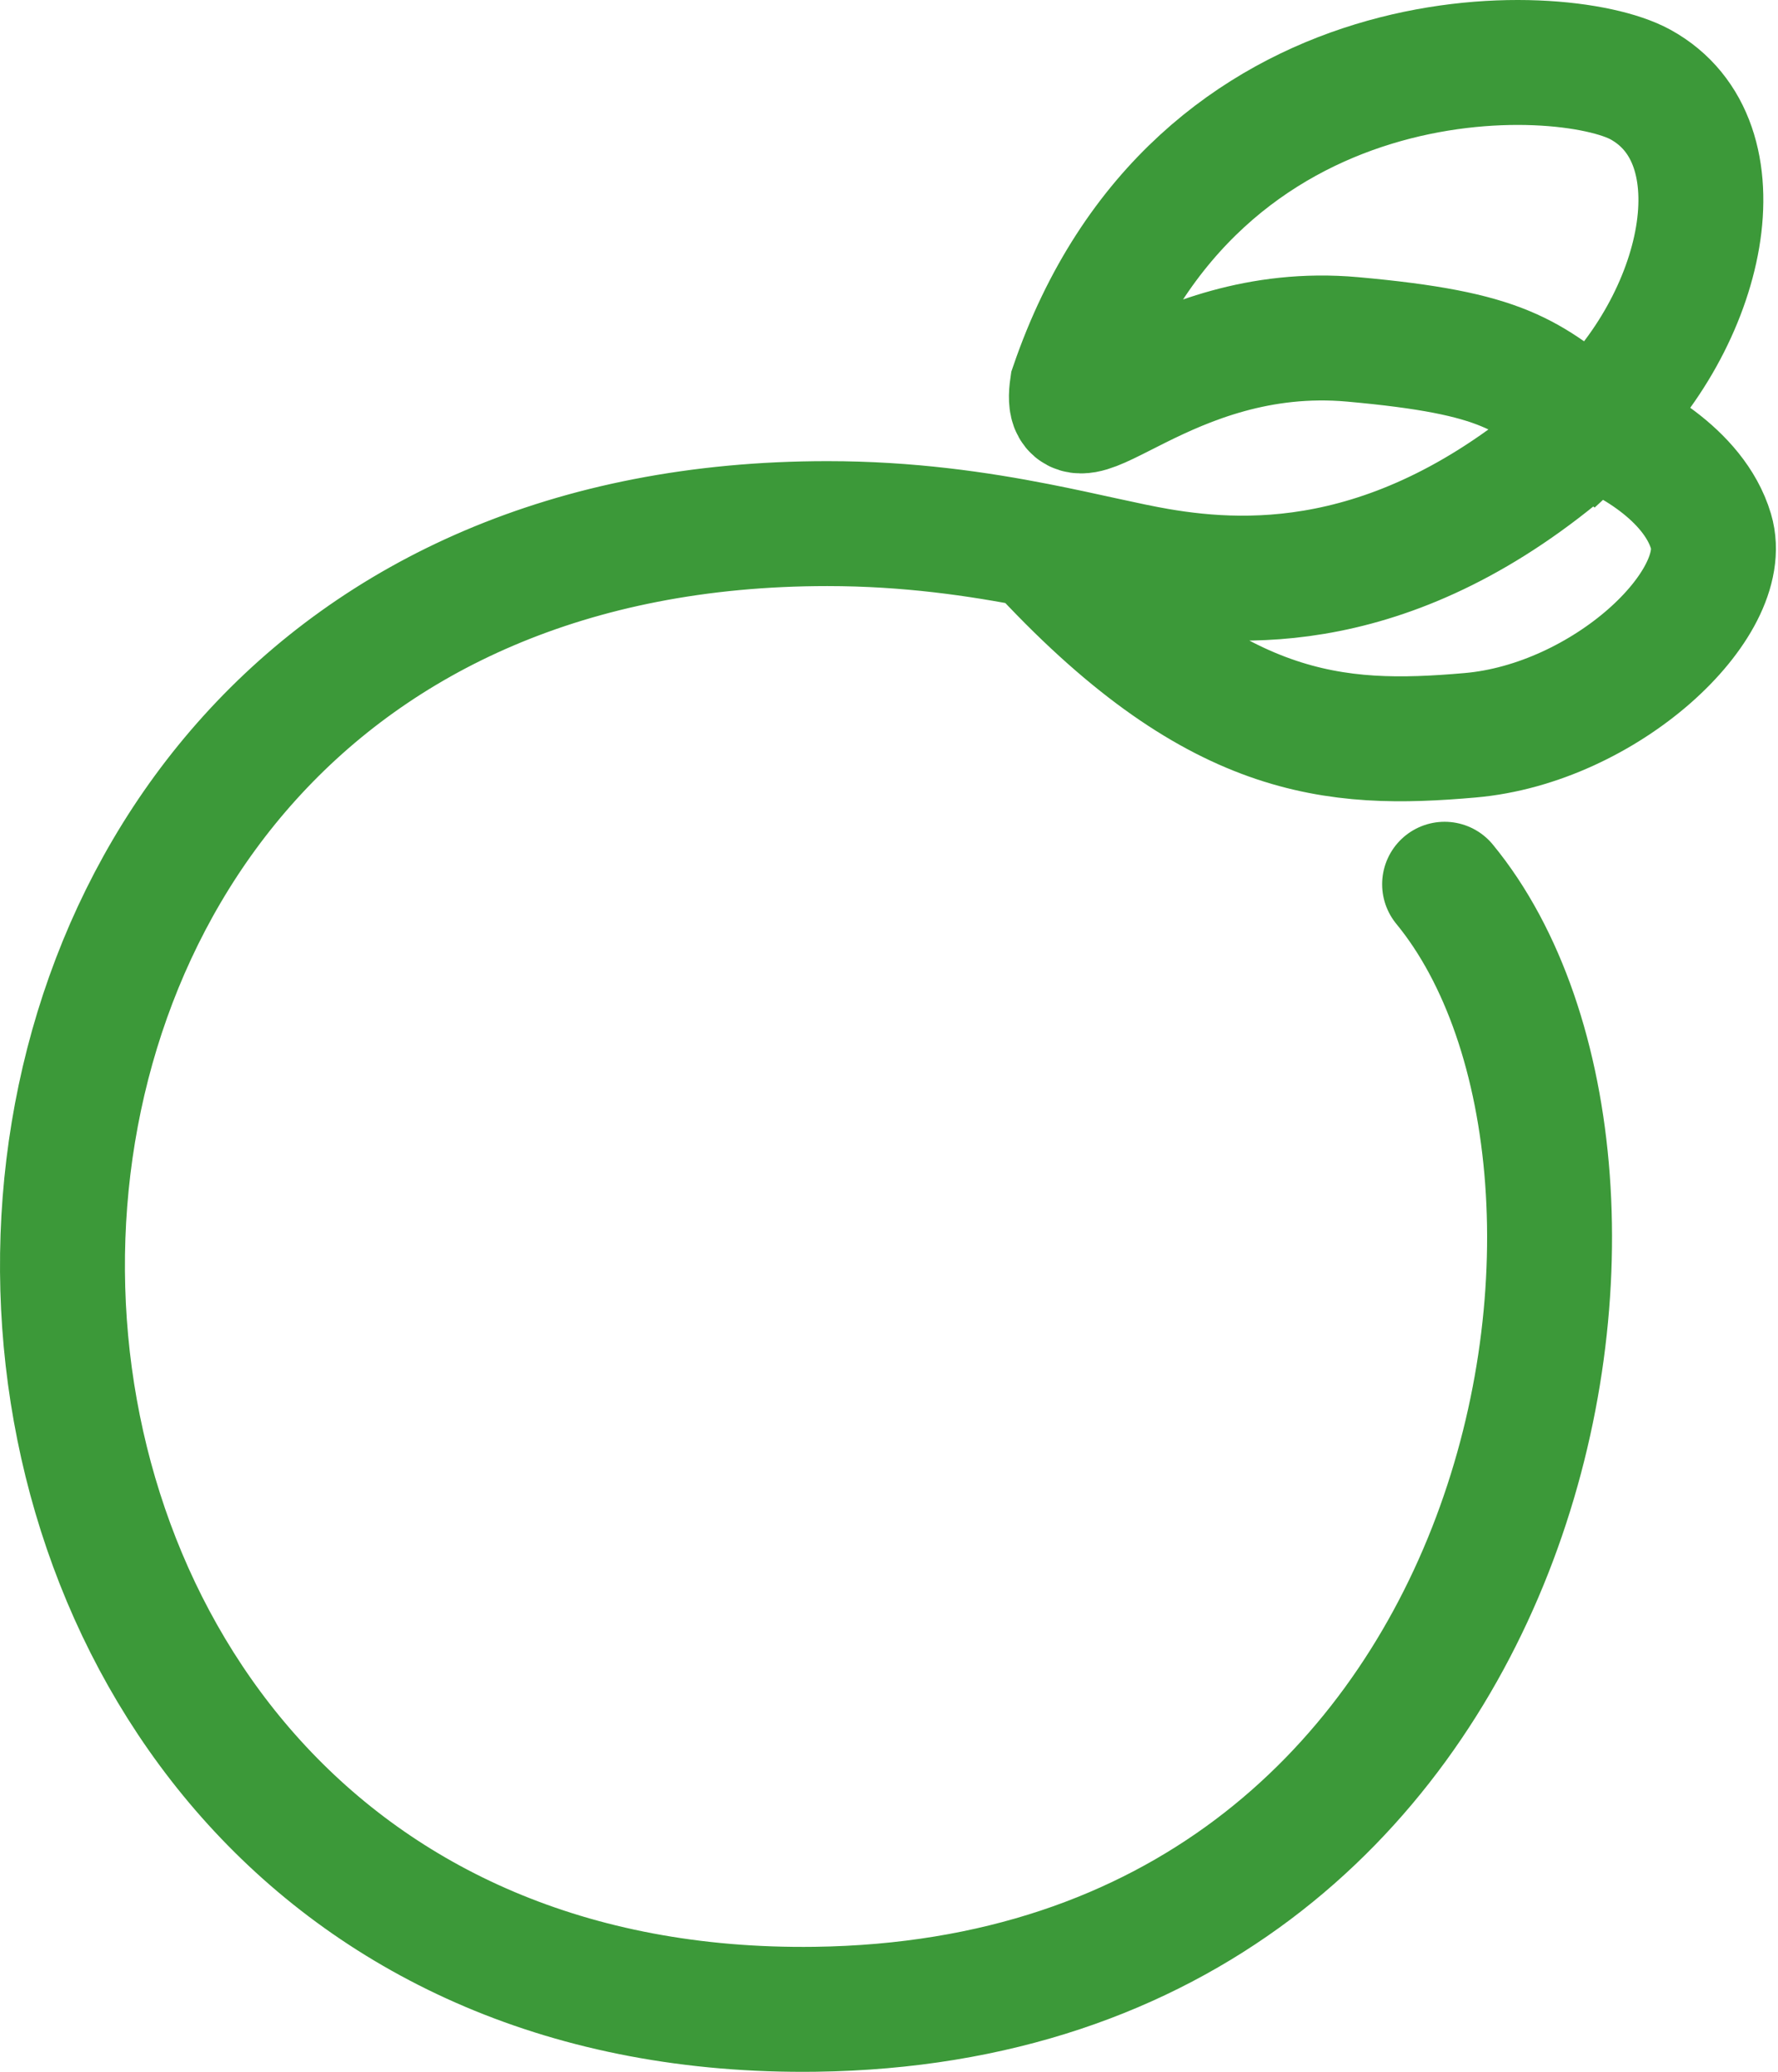 <svg width="854" height="995" viewBox="0 0 854 995" fill="none" xmlns="http://www.w3.org/2000/svg">
  <path d="M693.862 424.661C806.799 562.088 739.977 960.251 391.743 964.957C-83.487 971.38 -99.529 251.465 397.39 251.465C436.454 251.465 470.051 256.46 498.093 261.946M764.439 204.401C676.912 284.778 600.679 281.586 556.444 274.056C540.864 271.403 521.397 266.505 498.093 261.946M764.439 204.401C819.026 154.273 837.849 68.057 787.968 40.618C750.322 19.909 574.326 12.38 515.034 185.575C509.387 224.168 559.551 154.901 649.618 162.985C723.028 169.574 733.381 179.928 764.439 204.401ZM764.439 204.401C780.125 209.735 813.567 227.368 821.849 255.23C832.202 290.058 771.027 347.476 706.087 353.124C641.148 358.771 583.738 355.26 498.093 261.946" stroke="#3C9939" stroke-width="60" stroke-linecap="round" />
</svg>